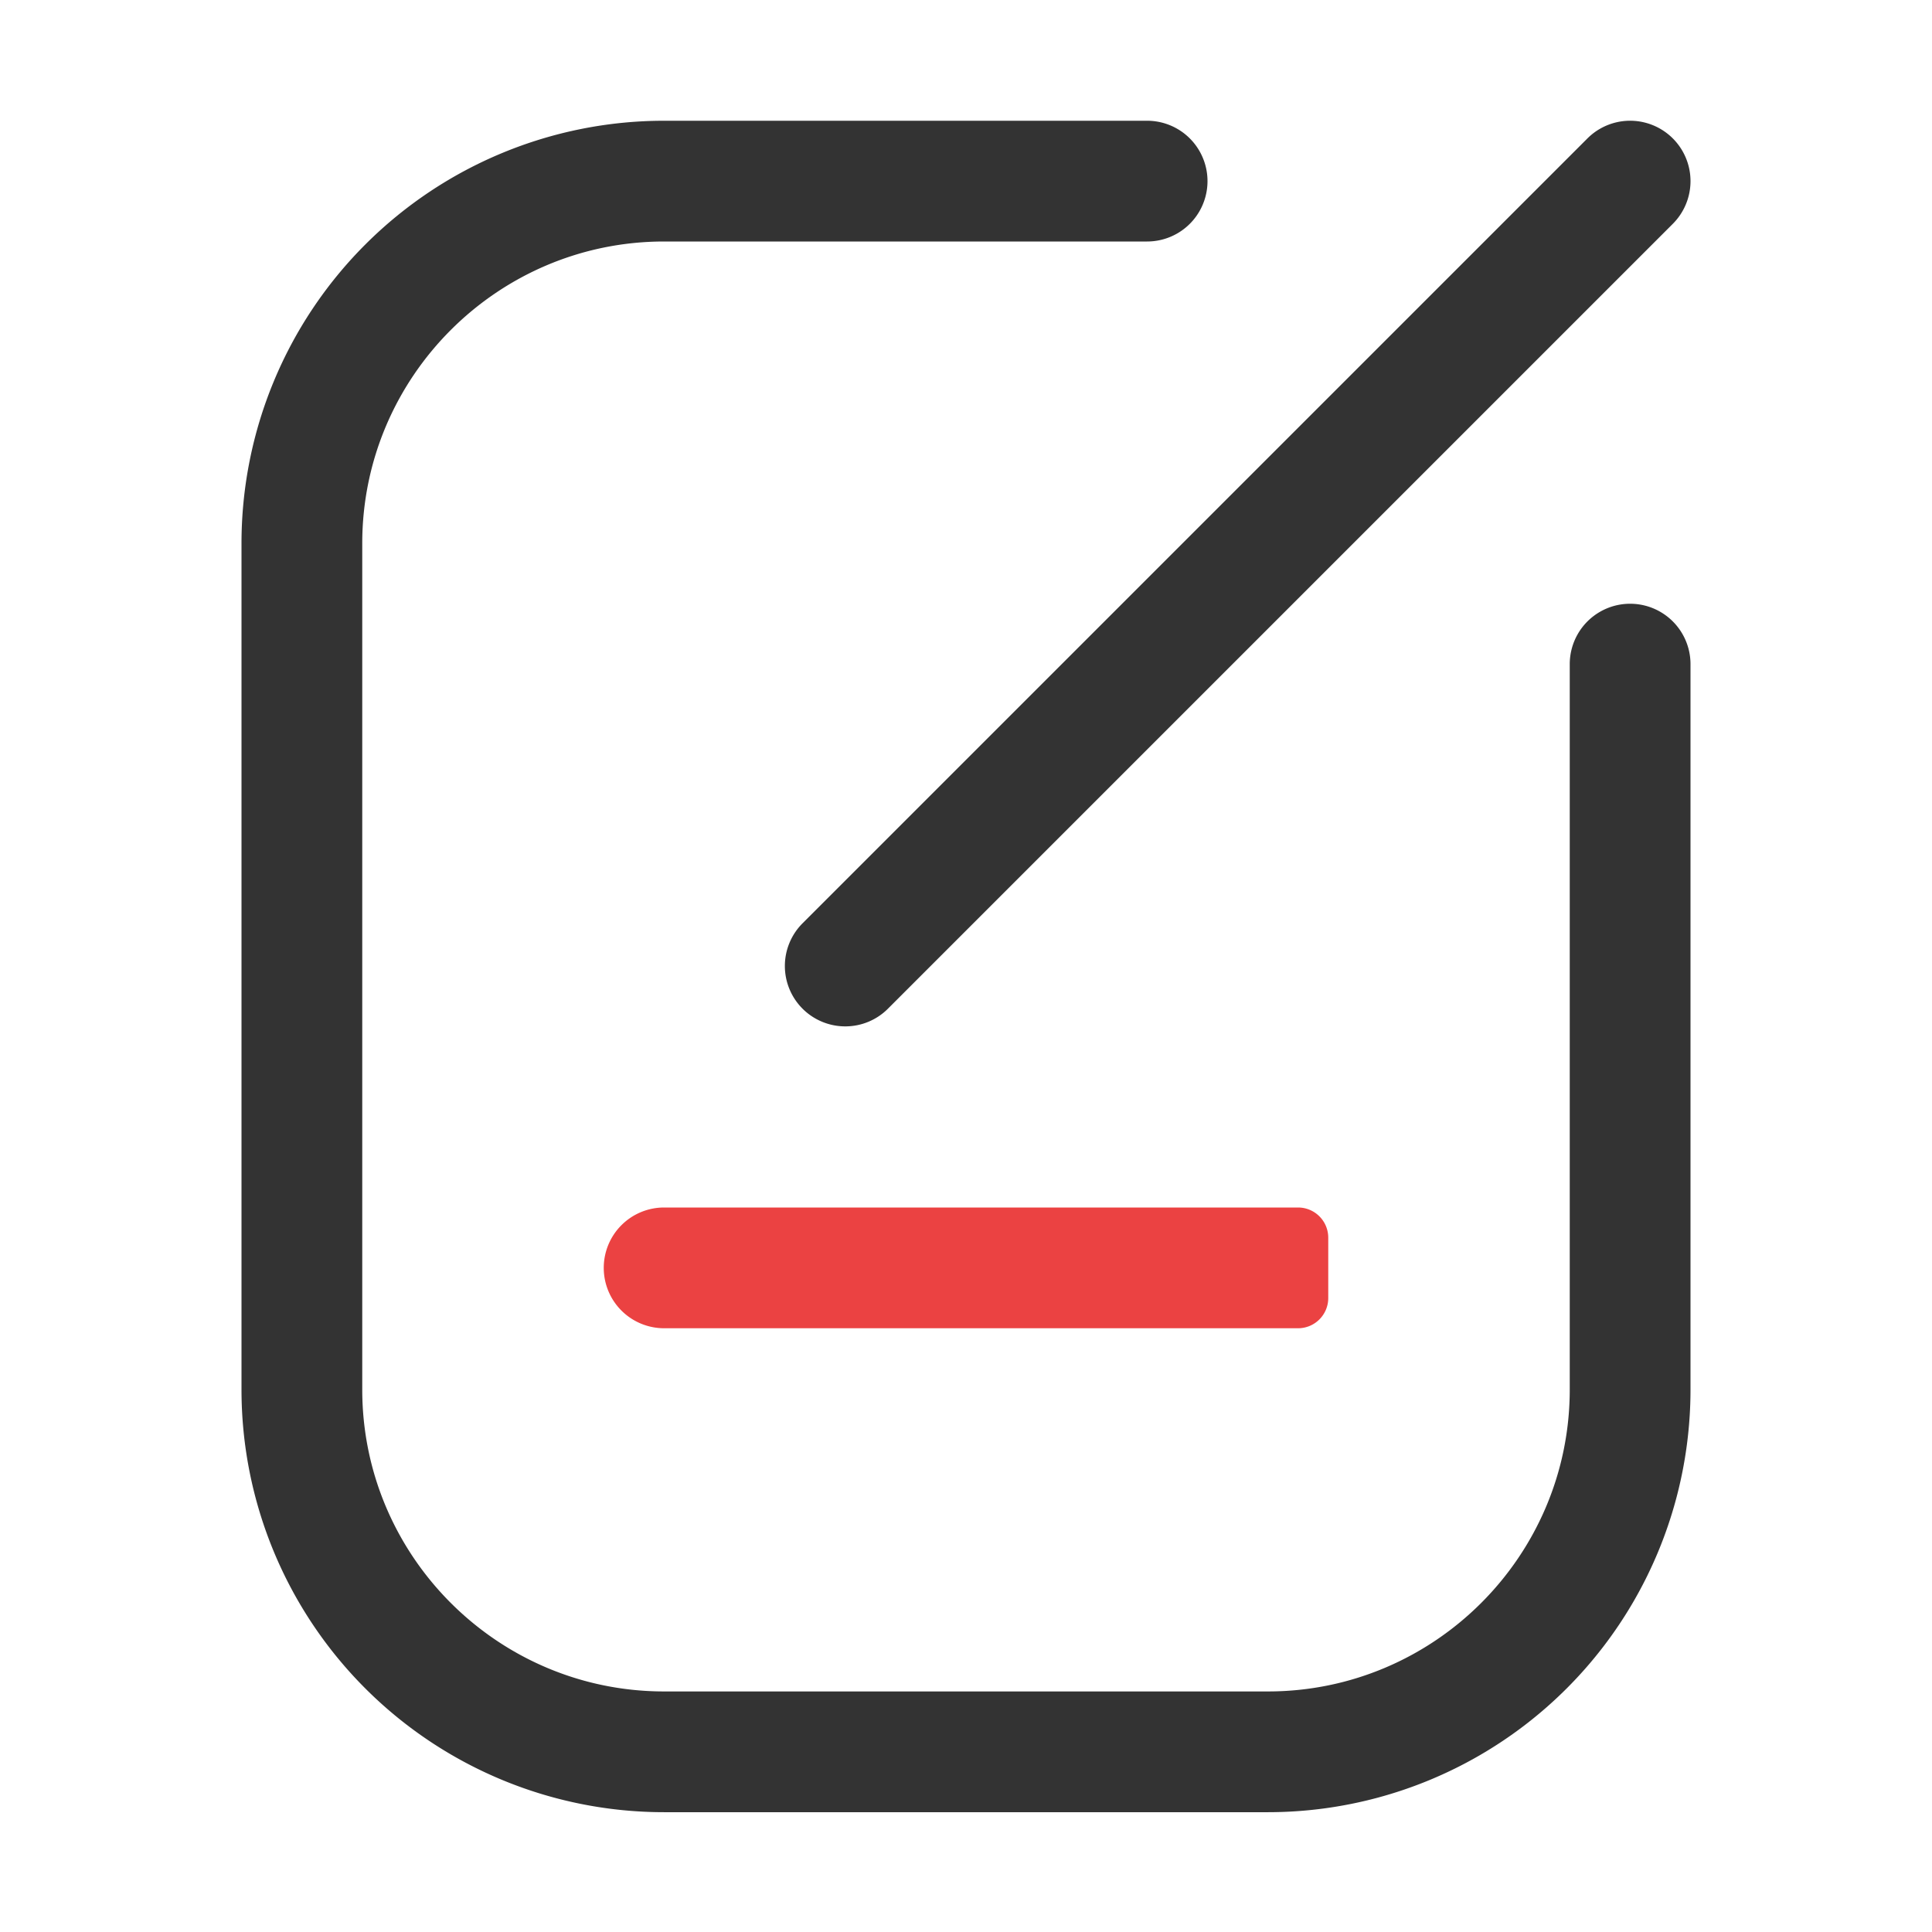 <?xml version="1.0" standalone="no"?><!DOCTYPE svg PUBLIC "-//W3C//DTD SVG 1.1//EN" "http://www.w3.org/Graphics/SVG/1.1/DTD/svg11.dtd"><svg class="icon" width="200px" height="200.00px" viewBox="0 0 1024 1024" version="1.1" xmlns="http://www.w3.org/2000/svg"><path d="M672 960.5H352a224 224 0 0 1-224-224V288A224 224 0 0 1 352 64h256a32 32 0 0 1 0 64H352c-88.22 0-160 71.78-160 160v448.5c0 88.22 71.78 160 160 160h320c88.22 0 160-71.78 160-160V352a32 32 0 0 1 64 0v384.5a224 224 0 0 1-224 224z" fill="#333333" /><path d="M448 544a32 32 0 0 1-22.63-54.63l416-416a32 32 0 0 1 45.26 45.26l-416 416A31.9 31.9 0 0 1 448 544z" fill="#333333" /><path d="M688 704H352a32 32 0 0 1-32-32 32 32 0 0 1 32-32h336a16 16 0 0 1 16 16v32a16 16 0 0 1-16 16z" fill="#EB4242" /></svg>